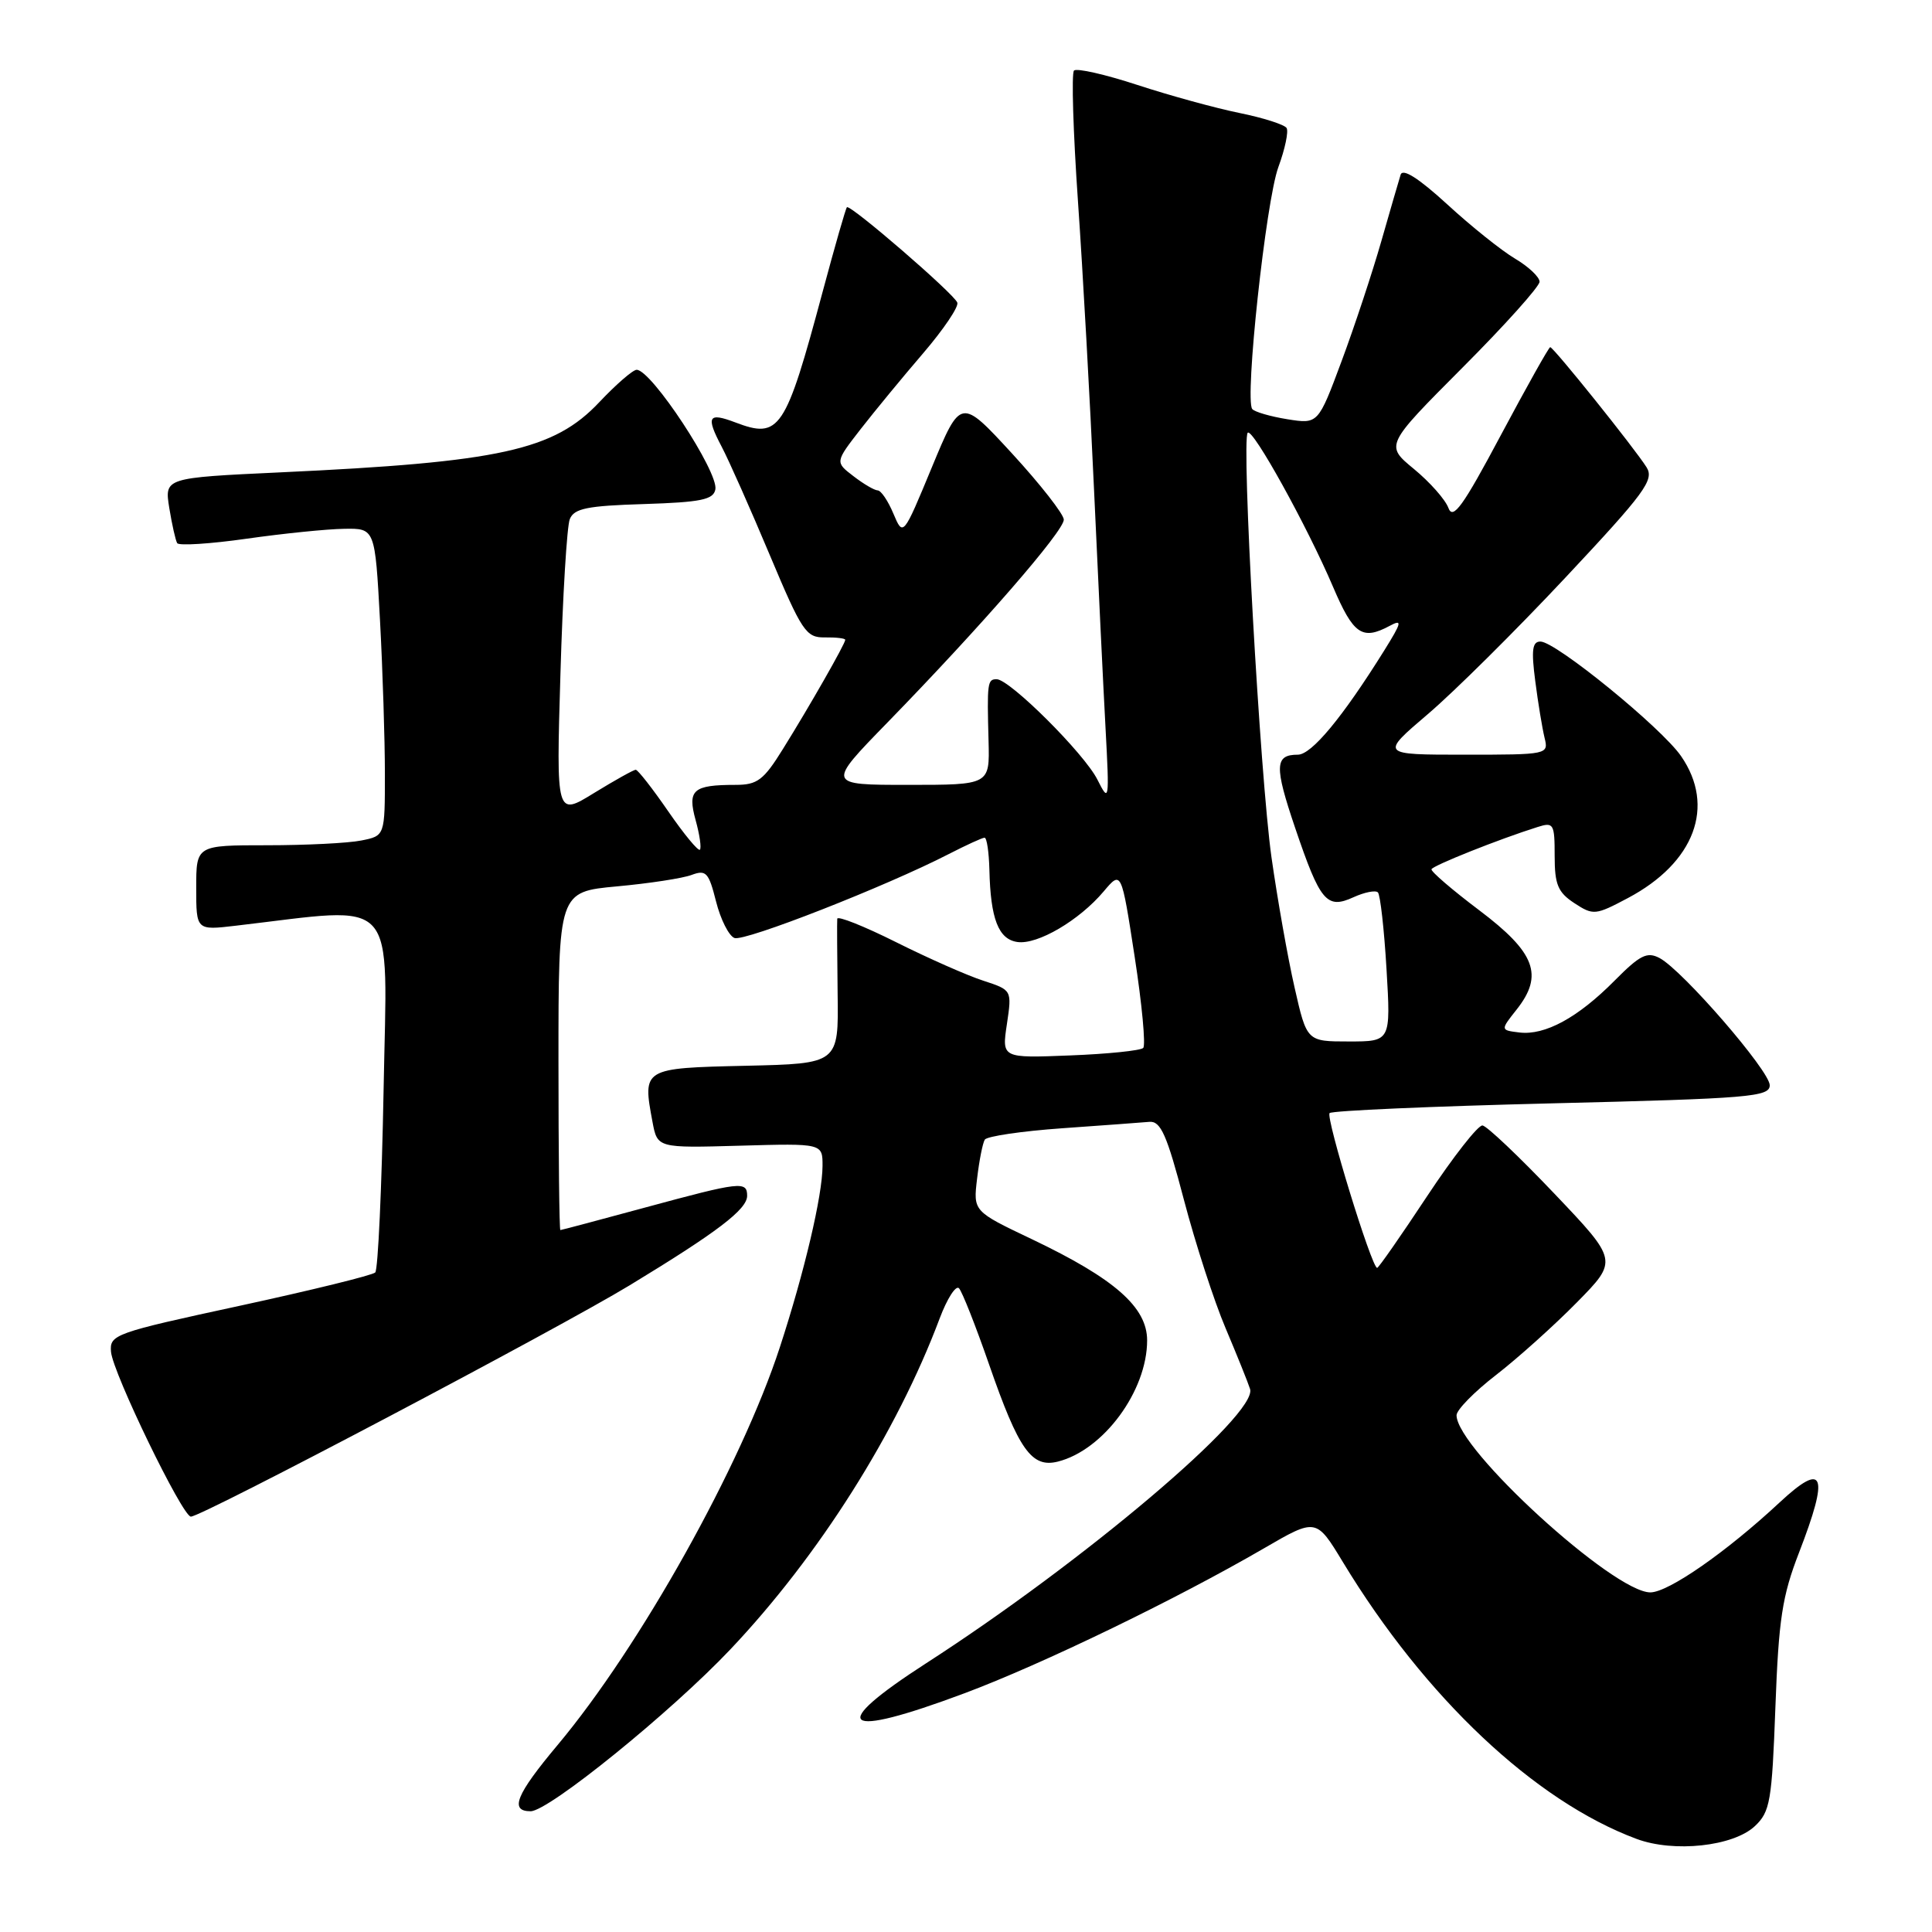 <?xml version="1.0" encoding="UTF-8" standalone="no"?>
<!DOCTYPE svg PUBLIC "-//W3C//DTD SVG 1.1//EN" "http://www.w3.org/Graphics/SVG/1.1/DTD/svg11.dtd" >
<svg xmlns="http://www.w3.org/2000/svg" xmlns:xlink="http://www.w3.org/1999/xlink" version="1.1" viewBox="0 0 256 256">
 <g >
 <path fill="currentColor"
d=" M 232.53 241.97 C 234.55 240.07 234.79 238.70 235.25 226.19 C 235.68 214.56 236.15 211.48 238.38 205.73 C 242.41 195.31 241.74 193.56 235.81 199.08 C 228.76 205.65 221.06 211.00 218.68 211.00 C 213.80 211.00 193.00 191.99 193.00 187.53 C 193.00 186.82 195.36 184.41 198.25 182.18 C 201.14 179.94 205.95 175.62 208.95 172.57 C 214.40 167.03 214.40 167.03 205.95 158.15 C 201.30 153.26 197.02 149.20 196.44 149.13 C 195.86 149.06 192.56 153.27 189.10 158.50 C 185.65 163.72 182.67 168.00 182.48 168.00 C 181.75 168.00 175.63 148.04 176.18 147.49 C 176.50 147.17 189.75 146.59 205.63 146.20 C 231.85 145.56 234.50 145.34 234.50 143.80 C 234.50 141.90 222.97 128.59 219.91 126.95 C 218.25 126.07 217.31 126.54 213.94 129.94 C 209.09 134.84 204.72 137.22 201.33 136.81 C 198.80 136.50 198.80 136.50 200.97 133.76 C 204.57 129.20 203.44 126.22 196.00 120.61 C 192.43 117.92 189.58 115.47 189.68 115.18 C 189.86 114.69 198.63 111.19 203.75 109.58 C 205.86 108.91 206.00 109.15 206.00 113.41 C 206.00 117.21 206.43 118.24 208.61 119.67 C 211.12 121.31 211.40 121.28 215.70 119.00 C 224.55 114.31 227.35 106.84 222.75 100.19 C 220.14 96.41 206.16 85.02 204.12 85.01 C 203.04 85.00 202.89 86.12 203.43 90.25 C 203.80 93.14 204.36 96.51 204.66 97.75 C 205.21 99.98 205.13 100.00 194.05 100.00 C 182.89 100.00 182.89 100.00 189.19 94.63 C 192.66 91.68 200.87 83.53 207.43 76.53 C 217.96 65.30 219.22 63.58 218.18 61.92 C 216.65 59.47 205.85 46.00 205.41 46.00 C 205.23 46.00 202.29 51.25 198.87 57.66 C 193.83 67.13 192.52 68.94 191.92 67.30 C 191.51 66.19 189.45 63.87 187.35 62.14 C 183.54 59.00 183.54 59.00 193.77 48.73 C 199.40 43.09 204.00 37.96 204.00 37.33 C 204.00 36.71 202.54 35.33 200.75 34.27 C 198.96 33.21 194.91 29.97 191.76 27.07 C 187.98 23.61 185.87 22.27 185.59 23.15 C 185.36 23.89 184.20 27.88 183.02 32.00 C 181.84 36.12 179.48 43.26 177.77 47.85 C 174.66 56.20 174.66 56.20 170.58 55.55 C 168.34 55.19 166.24 54.58 165.93 54.20 C 164.90 52.95 167.74 26.62 169.39 22.14 C 170.27 19.75 170.76 17.42 170.48 16.96 C 170.19 16.51 167.39 15.61 164.23 14.97 C 161.08 14.33 155.00 12.66 150.72 11.26 C 146.45 9.86 142.66 9.00 142.31 9.35 C 141.96 9.70 142.20 17.53 142.84 26.74 C 143.48 35.96 144.44 53.17 144.97 65.00 C 145.51 76.83 146.19 91.00 146.49 96.50 C 147.01 106.19 146.97 106.40 145.41 103.30 C 143.67 99.84 133.79 90.00 132.06 90.00 C 130.84 90.00 130.78 90.46 130.99 98.25 C 131.14 104.00 131.14 104.00 120.34 104.00 C 109.54 104.00 109.54 104.00 117.58 95.75 C 130.06 82.93 141.00 70.34 140.96 68.85 C 140.93 68.11 137.85 64.17 134.11 60.10 C 127.30 52.70 127.30 52.70 123.48 61.91 C 119.67 71.11 119.67 71.11 118.38 68.06 C 117.68 66.38 116.74 64.99 116.30 64.98 C 115.86 64.97 114.41 64.12 113.08 63.09 C 110.65 61.23 110.65 61.23 114.04 56.86 C 115.91 54.46 119.63 49.94 122.32 46.81 C 125.01 43.67 127.05 40.66 126.85 40.10 C 126.45 38.95 112.65 27.03 112.22 27.46 C 112.06 27.61 110.62 32.64 109.01 38.64 C 104.07 57.07 103.31 58.21 97.43 55.97 C 93.84 54.61 93.51 55.17 95.61 59.16 C 96.58 61.00 99.44 67.45 101.98 73.50 C 106.26 83.68 106.80 84.50 109.30 84.46 C 110.79 84.44 112.00 84.58 112.00 84.78 C 112.00 85.29 107.27 93.59 103.74 99.25 C 101.19 103.37 100.35 104.00 97.48 104.00 C 91.82 104.00 91.07 104.66 92.17 108.66 C 92.71 110.60 92.96 112.37 92.74 112.59 C 92.52 112.82 90.63 110.53 88.54 107.50 C 86.46 104.48 84.52 102.00 84.24 102.00 C 83.95 102.00 81.47 103.39 78.71 105.08 C 73.70 108.17 73.70 108.17 74.26 89.33 C 74.56 78.97 75.12 69.73 75.50 68.79 C 76.07 67.37 77.80 67.02 85.33 66.79 C 92.89 66.55 94.53 66.21 94.79 64.85 C 95.23 62.56 86.32 49.00 84.36 49.00 C 83.86 49.00 81.64 50.93 79.42 53.28 C 73.41 59.67 66.27 61.24 37.15 62.59 C 21.79 63.31 21.79 63.31 22.43 67.31 C 22.79 69.51 23.26 71.61 23.48 71.97 C 23.70 72.33 27.85 72.07 32.69 71.38 C 37.54 70.69 43.34 70.10 45.60 70.07 C 49.69 70.00 49.69 70.00 50.35 82.16 C 50.71 88.84 51.00 98.01 51.00 102.53 C 51.00 110.75 51.00 110.75 47.88 111.37 C 46.16 111.72 40.53 112.00 35.38 112.00 C 26.00 112.00 26.00 112.00 26.00 117.64 C 26.00 123.28 26.00 123.28 31.25 122.66 C 53.07 120.12 51.30 118.16 50.83 144.31 C 50.59 157.31 50.09 168.24 49.72 168.61 C 49.35 168.98 41.28 170.96 31.78 173.02 C 15.13 176.62 14.51 176.84 14.71 179.13 C 14.96 181.94 24.15 200.91 25.29 200.96 C 26.62 201.03 73.85 176.13 83.45 170.30 C 95.06 163.25 99.00 160.25 99.00 158.45 C 99.00 156.47 98.11 156.58 85.50 160.00 C 79.45 161.64 74.39 162.99 74.25 162.99 C 74.11 163.00 74.00 152.91 74.00 140.59 C 74.00 118.17 74.00 118.17 81.75 117.45 C 86.01 117.06 90.47 116.38 91.65 115.93 C 93.56 115.22 93.91 115.60 94.88 119.45 C 95.48 121.83 96.58 124.01 97.32 124.29 C 98.64 124.80 117.39 117.45 125.71 113.17 C 128.03 111.98 130.16 111.00 130.46 111.00 C 130.76 111.00 131.04 112.91 131.10 115.25 C 131.25 121.76 132.30 124.46 134.81 124.82 C 137.47 125.21 143.02 121.95 146.25 118.11 C 148.59 115.34 148.59 115.34 150.35 126.78 C 151.32 133.07 151.83 138.51 151.48 138.86 C 151.12 139.21 146.76 139.66 141.79 139.85 C 132.74 140.21 132.74 140.21 133.42 135.70 C 134.09 131.19 134.09 131.19 130.30 129.95 C 128.21 129.28 123.01 126.98 118.75 124.85 C 114.49 122.72 110.97 121.32 110.94 121.74 C 110.90 122.16 110.93 126.65 110.99 131.72 C 111.12 140.94 111.12 140.94 98.82 141.22 C 85.15 141.53 85.13 141.55 86.46 148.66 C 87.11 152.12 87.11 152.12 98.06 151.81 C 109.00 151.50 109.00 151.50 108.99 154.50 C 108.97 158.44 106.59 168.55 103.34 178.50 C 98.22 194.19 84.84 218.14 73.88 231.23 C 68.38 237.79 67.48 240.00 70.31 240.00 C 72.70 240.00 88.90 226.88 96.78 218.55 C 108.48 206.19 118.83 189.83 124.51 174.70 C 125.50 172.07 126.65 170.27 127.07 170.70 C 127.49 171.14 129.29 175.70 131.07 180.83 C 134.99 192.13 136.70 194.54 140.17 193.67 C 146.22 192.15 152.00 184.30 152.00 177.61 C 152.00 173.21 147.70 169.43 136.73 164.20 C 128.95 160.50 128.95 160.50 129.47 156.17 C 129.75 153.78 130.21 151.46 130.49 151.01 C 130.77 150.56 135.39 149.88 140.75 149.50 C 146.11 149.12 151.32 148.74 152.31 148.65 C 153.80 148.53 154.62 150.37 156.88 159.00 C 158.40 164.78 160.88 172.43 162.40 176.00 C 163.91 179.57 165.37 183.20 165.64 184.05 C 166.69 187.38 143.62 206.91 122.75 220.37 C 109.48 228.93 111.43 230.49 127.79 224.37 C 138.04 220.54 155.83 211.93 167.45 205.18 C 174.40 201.14 174.40 201.14 177.95 207.00 C 188.81 224.92 203.36 238.64 216.84 243.66 C 221.79 245.51 229.67 244.66 232.53 241.97 Z  M 171.54 130.86 C 170.64 126.93 169.27 119.16 168.48 113.61 C 166.97 102.93 164.46 58.20 165.33 57.34 C 165.99 56.68 173.19 69.69 176.63 77.75 C 179.33 84.07 180.49 84.88 184.12 82.94 C 185.85 82.01 185.76 82.43 183.42 86.19 C 177.89 95.06 173.79 100.00 171.97 100.00 C 168.90 100.00 168.84 101.52 171.61 109.69 C 174.93 119.48 175.79 120.51 179.34 118.89 C 180.81 118.22 182.27 117.93 182.58 118.25 C 182.89 118.56 183.41 123.13 183.72 128.41 C 184.29 138.00 184.29 138.00 178.73 138.00 C 173.16 138.00 173.16 138.00 171.54 130.86 Z "/>
</g>
</svg>